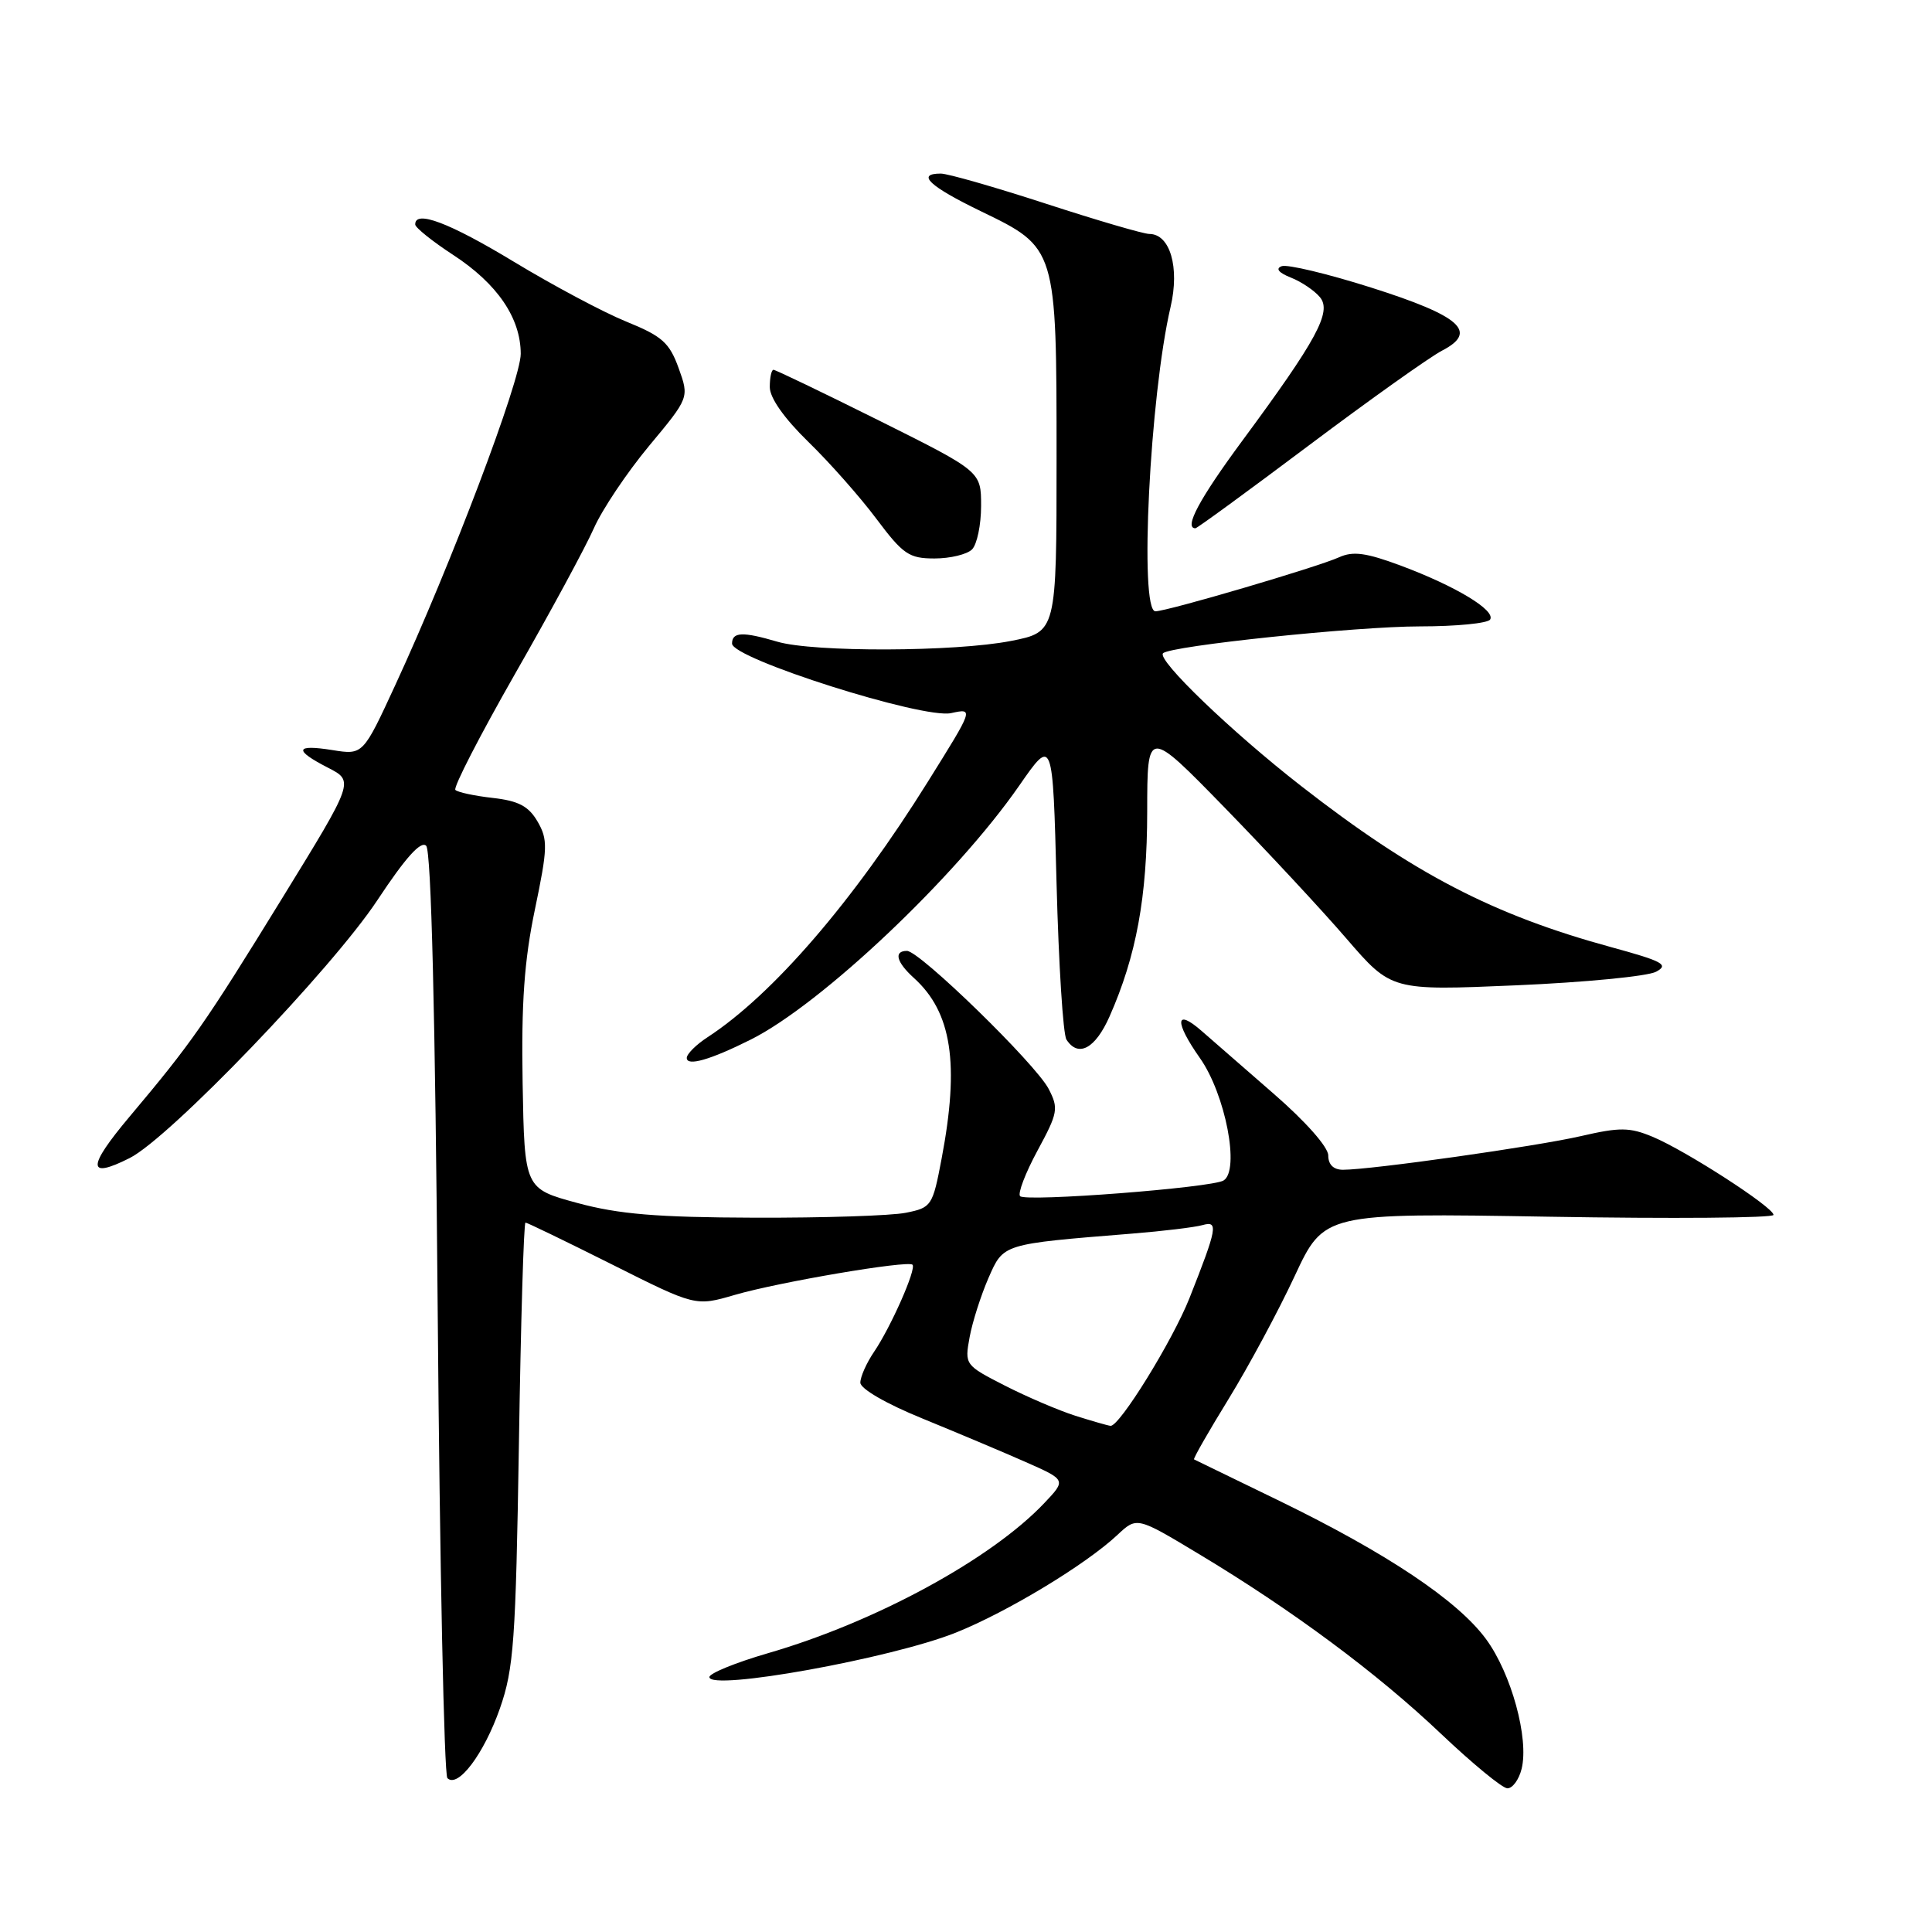 <?xml version="1.0" encoding="UTF-8" standalone="no"?>
<!DOCTYPE svg PUBLIC "-//W3C//DTD SVG 1.1//EN" "http://www.w3.org/Graphics/SVG/1.1/DTD/svg11.dtd" >
<svg xmlns="http://www.w3.org/2000/svg" xmlns:xlink="http://www.w3.org/1999/xlink" version="1.1" viewBox="0 0 256 256">
 <g >
 <path fill="currentColor"
d=" M 201.62 234.39 C 202.62 230.38 200.26 221.74 196.90 217.18 C 193.14 212.07 183.78 205.81 169.50 198.86 C 163.45 195.91 158.37 193.45 158.22 193.38 C 158.06 193.32 160.12 189.72 162.79 185.38 C 165.45 181.05 169.39 173.72 171.54 169.11 C 175.45 160.72 175.45 160.72 205.22 161.22 C 221.60 161.50 235.00 161.39 235.00 160.98 C 235.00 159.97 223.37 152.46 218.98 150.63 C 215.93 149.36 214.64 149.35 209.48 150.54 C 203.54 151.91 181.67 155.00 177.95 155.00 C 176.70 155.00 176.00 154.32 176.00 153.10 C 176.00 151.99 172.99 148.59 168.75 144.91 C 164.76 141.44 160.49 137.72 159.25 136.63 C 155.72 133.53 155.59 135.36 158.99 140.19 C 162.38 144.99 164.32 155.07 162.13 156.42 C 160.58 157.38 135.95 159.28 135.17 158.50 C 134.83 158.16 135.86 155.45 137.47 152.47 C 140.19 147.45 140.29 146.87 138.95 144.28 C 137.22 140.96 121.86 126.00 120.18 126.00 C 118.39 126.00 118.77 127.48 121.10 129.59 C 126.12 134.13 127.16 140.93 124.77 153.52 C 123.58 159.80 123.44 160.02 120.02 160.70 C 118.09 161.09 109.08 161.38 100.00 161.35 C 87.05 161.31 81.99 160.89 76.50 159.40 C 69.50 157.50 69.50 157.50 69.25 143.50 C 69.07 132.91 69.46 127.31 70.88 120.50 C 72.58 112.35 72.61 111.25 71.23 108.86 C 70.04 106.82 68.72 106.12 65.30 105.73 C 62.88 105.46 60.65 104.98 60.34 104.67 C 60.03 104.36 63.59 97.45 68.24 89.30 C 72.90 81.16 77.60 72.47 78.69 70.00 C 79.78 67.53 83.07 62.62 86.00 59.09 C 91.33 52.69 91.33 52.69 89.92 48.77 C 88.70 45.40 87.73 44.54 83.00 42.62 C 79.97 41.39 73.27 37.82 68.10 34.69 C 59.53 29.50 54.97 27.78 55.02 29.75 C 55.03 30.16 57.29 31.98 60.05 33.78 C 65.90 37.60 68.99 42.13 69.00 46.88 C 69.00 50.40 59.75 74.83 52.38 90.77 C 48.10 100.04 48.10 100.04 44.05 99.39 C 39.09 98.60 38.89 99.38 43.47 101.73 C 46.93 103.51 46.93 103.51 37.42 118.97 C 27.13 135.70 25.39 138.19 17.17 147.96 C 11.53 154.67 11.53 156.30 17.18 153.45 C 22.47 150.79 44.00 128.37 50.01 119.27 C 53.73 113.64 55.77 111.37 56.47 112.07 C 57.14 112.74 57.67 134.31 58.00 173.97 C 58.27 207.44 58.85 235.18 59.28 235.61 C 60.67 237.00 64.13 232.40 66.24 226.38 C 68.08 221.11 68.34 217.46 68.76 191.25 C 69.01 175.16 69.40 162.00 69.63 162.00 C 69.85 162.00 75.01 164.50 81.10 167.55 C 92.16 173.10 92.16 173.10 97.37 171.58 C 103.25 169.87 120.29 166.98 120.91 167.58 C 121.46 168.12 118.04 175.86 115.80 179.15 C 114.81 180.61 114.00 182.44 114.00 183.21 C 114.00 184.02 117.45 186.02 122.25 187.97 C 126.79 189.83 132.93 192.41 135.89 193.72 C 141.28 196.10 141.28 196.10 138.39 199.15 C 131.37 206.58 115.99 214.94 101.75 219.06 C 97.49 220.30 94.00 221.72 94.00 222.22 C 94.00 224.10 118.07 219.76 126.66 216.33 C 133.51 213.58 143.88 207.31 148.07 203.38 C 150.64 200.97 150.64 200.97 158.85 205.91 C 171.25 213.36 182.48 221.70 190.91 229.71 C 195.09 233.67 199.05 236.94 199.73 236.96 C 200.41 236.98 201.26 235.83 201.62 234.39 Z  M 99.50 137.74 C 108.85 133.05 126.66 116.20 135.06 104.09 C 139.50 97.69 139.50 97.69 140.00 117.09 C 140.28 127.77 140.86 137.06 141.31 137.75 C 142.87 140.17 145.13 138.96 147.02 134.69 C 150.57 126.66 152.00 118.89 152.01 107.54 C 152.02 96.50 152.02 96.50 162.26 107.00 C 167.89 112.78 175.17 120.60 178.43 124.39 C 184.37 131.27 184.37 131.27 200.90 130.56 C 209.99 130.17 218.33 129.36 219.44 128.76 C 221.18 127.83 220.36 127.38 213.48 125.50 C 197.81 121.22 187.31 115.76 172.42 104.16 C 163.22 97.00 153.25 87.42 154.11 86.56 C 155.09 85.58 179.72 83.00 188.16 83.00 C 192.96 83.00 197.14 82.59 197.45 82.09 C 198.20 80.87 192.89 77.67 185.64 74.96 C 181.03 73.24 179.29 73.00 177.44 73.84 C 174.61 75.13 154.66 81.00 153.10 81.00 C 150.93 81.00 152.36 52.44 155.11 40.66 C 156.33 35.43 155.04 31.00 152.29 31.00 C 151.53 31.00 145.38 29.20 138.62 27.00 C 131.86 24.80 125.58 23.00 124.66 23.00 C 121.35 23.00 123.14 24.68 129.97 27.99 C 140.01 32.84 140.00 32.80 140.00 60.77 C 140.00 83.74 140.00 83.74 133.95 84.93 C 126.57 86.38 107.79 86.44 103.01 85.03 C 98.40 83.67 97.00 83.73 97.00 85.28 C 97.00 87.27 122.32 95.31 126.03 94.49 C 129.03 93.84 129.03 93.84 122.96 103.56 C 113.08 119.41 102.40 131.80 93.75 137.44 C 92.24 138.42 91.00 139.66 91.00 140.18 C 91.00 141.33 94.11 140.44 99.50 137.74 Z  M 128.80 72.80 C 129.46 72.14 130.00 69.54 130.00 67.03 C 130.00 62.47 130.00 62.47 116.49 55.73 C 109.06 52.03 102.76 49.00 102.49 49.00 C 102.22 49.00 102.00 50.03 102.00 51.29 C 102.00 52.72 103.90 55.42 107.10 58.54 C 109.91 61.27 113.97 65.86 116.13 68.75 C 119.66 73.46 120.45 74.00 123.83 74.00 C 125.90 74.00 128.14 73.46 128.80 72.80 Z  M 173.47 58.99 C 181.53 52.94 189.46 47.30 191.08 46.46 C 195.91 43.96 193.55 41.87 181.67 38.10 C 175.90 36.27 170.57 35.00 169.84 35.27 C 168.98 35.58 169.41 36.13 171.04 36.78 C 172.44 37.33 174.17 38.50 174.90 39.38 C 176.50 41.31 174.51 45.00 164.59 58.43 C 158.92 66.11 156.84 70.00 158.40 70.00 C 158.62 70.00 165.40 65.05 173.47 58.99 Z  M 142.50 187.60 C 140.30 186.90 136.09 185.10 133.15 183.60 C 127.85 180.89 127.81 180.83 128.48 177.18 C 128.85 175.16 129.98 171.64 130.97 169.36 C 132.99 164.77 132.69 164.86 150.00 163.46 C 154.12 163.13 158.33 162.62 159.35 162.33 C 161.47 161.73 161.29 162.71 157.61 172.01 C 155.38 177.64 148.33 189.05 147.15 188.93 C 146.79 188.90 144.70 188.29 142.50 187.60 Z "/>
</g>
</svg>